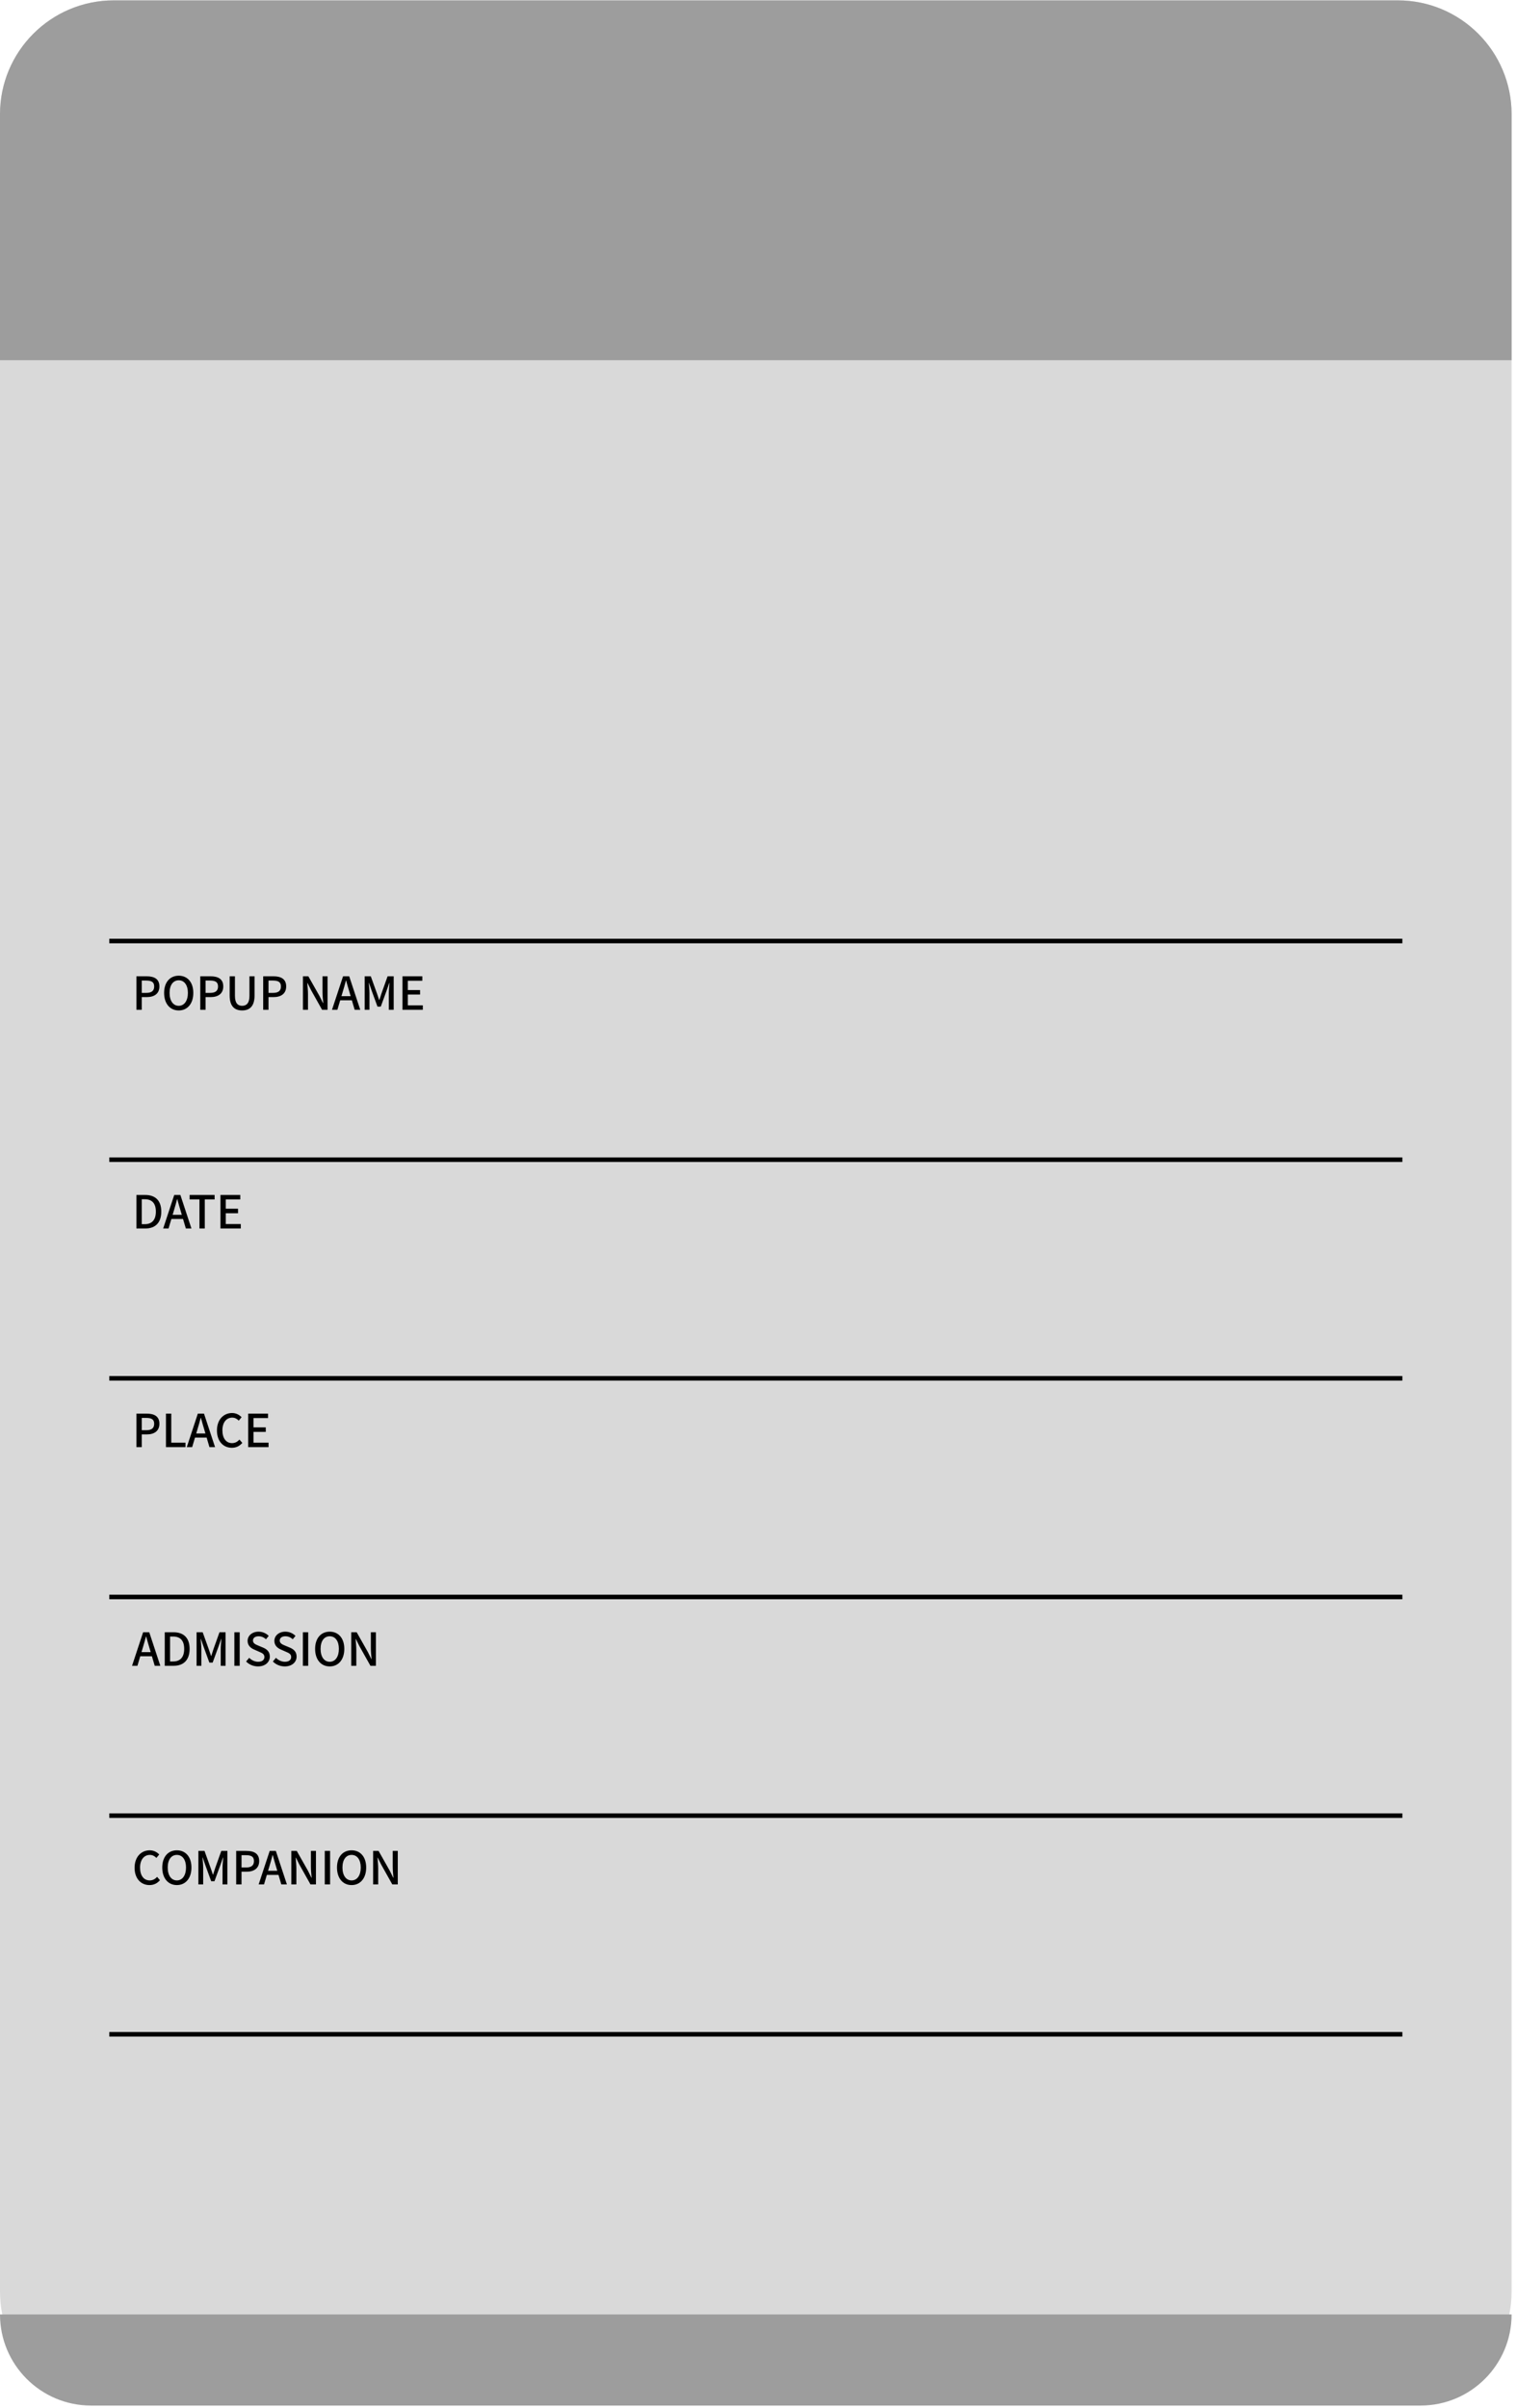 <svg width="114" height="181" viewBox="0 0 114 181" fill="none" xmlns="http://www.w3.org/2000/svg">
<path d="M0 8.587C0 3.86 3.832 0.027 8.559 0.027H105.11C109.837 0.027 113.669 3.86 113.669 8.587V172.243C113.669 176.97 109.837 180.802 105.11 180.802H8.559C3.832 180.802 0 176.97 0 172.243V8.587Z" fill="#D9D9D9"/>
<path d="M0 8.587C0 3.86 3.832 0.027 8.559 0.027H105.11C109.837 0.027 113.669 3.86 113.669 8.587V27.075H0V8.587Z" fill="#9D9D9D"/>
<path d="M0 173.955H113.669C113.669 177.737 110.603 180.803 106.821 180.803H6.848C3.066 180.803 0 177.737 0 173.955Z" fill="#9D9D9D"/>
<line x1="8.219" y1="70.727" x2="105.454" y2="70.727" stroke="black" stroke-width="0.342"/>
<line x1="8.219" y1="87.163" x2="105.454" y2="87.163" stroke="black" stroke-width="0.342"/>
<line x1="8.219" y1="103.596" x2="105.454" y2="103.596" stroke="black" stroke-width="0.342"/>
<line x1="8.219" y1="120.03" x2="105.454" y2="120.03" stroke="black" stroke-width="0.342"/>
<line x1="8.219" y1="136.464" x2="105.454" y2="136.464" stroke="black" stroke-width="0.342"/>
<line x1="8.219" y1="152.899" x2="105.454" y2="152.899" stroke="black" stroke-width="0.342"/>
<path d="M10.258 92.334V89.814H10.916C11.69 89.814 12.128 90.242 12.128 91.064C12.128 91.885 11.69 92.334 10.936 92.334H10.258ZM10.659 92.009H10.885C11.426 92.009 11.72 91.69 11.72 91.064C11.72 90.437 11.426 90.136 10.885 90.136H10.659V92.009ZM12.27 92.334L13.102 89.814H13.564L14.396 92.334H13.975L13.571 90.968C13.486 90.694 13.41 90.41 13.332 90.129H13.318C13.242 90.413 13.167 90.694 13.082 90.968L12.674 92.334H12.27ZM12.739 91.618V91.307H13.917V91.618H12.739ZM14.998 92.334V90.15H14.259V89.814H16.138V90.15H15.399V92.334H14.998ZM16.578 92.334V89.814H18.07V90.15H16.978V90.848H17.899V91.187H16.978V91.999H18.108V92.334H16.578Z" fill="black"/>
<path d="M10.258 108.768V106.248H11.025C11.587 106.248 11.987 106.439 11.987 107.011C11.987 107.562 11.587 107.812 11.039 107.812H10.659V108.768H10.258ZM10.659 107.494H11.001C11.402 107.494 11.594 107.34 11.594 107.011C11.594 106.676 11.388 106.57 10.984 106.57H10.659V107.494ZM12.479 108.768V106.248H12.879V108.432H13.947V108.768H12.479ZM14.046 108.768L14.877 106.248H15.34L16.172 108.768H15.751L15.347 107.401C15.261 107.128 15.186 106.843 15.107 106.563H15.093C15.018 106.847 14.943 107.128 14.857 107.401L14.45 108.768H14.046ZM14.515 108.052V107.74H15.692V108.052H14.515ZM17.433 108.816C16.803 108.816 16.314 108.343 16.314 107.514C16.314 106.693 16.817 106.203 17.454 106.203C17.769 106.203 18.012 106.354 18.166 106.518L17.954 106.775C17.823 106.641 17.666 106.549 17.461 106.549C17.026 106.549 16.724 106.912 16.724 107.501C16.724 108.1 17.005 108.466 17.45 108.466C17.68 108.466 17.858 108.364 18.005 108.199L18.221 108.449C18.019 108.685 17.762 108.816 17.433 108.816ZM18.664 108.768V106.248H20.157V106.583H19.065V107.282H19.986V107.621H19.065V108.432H20.194V108.768H18.664Z" fill="black"/>
<path d="M9.93 125.201L10.762 122.681H11.224L12.056 125.201H11.635L11.231 123.835C11.145 123.561 11.07 123.277 10.991 122.996H10.977C10.902 123.28 10.827 123.561 10.741 123.835L10.334 125.201H9.93ZM10.399 124.486V124.174H11.576V124.486H10.399ZM12.388 125.201V122.681H13.046C13.819 122.681 14.258 123.109 14.258 123.931C14.258 124.753 13.819 125.201 13.066 125.201H12.388ZM12.789 124.876H13.015C13.556 124.876 13.85 124.558 13.85 123.931C13.85 123.304 13.556 123.003 13.015 123.003H12.789V124.876ZM14.782 125.201V122.681H15.241L15.7 123.958C15.761 124.123 15.813 124.294 15.871 124.465H15.885C15.946 124.294 15.994 124.123 16.049 123.958L16.504 122.681H16.963V125.201H16.597V123.958C16.597 123.729 16.628 123.407 16.648 123.178H16.634L16.429 123.76L15.991 124.962H15.744L15.306 123.76L15.104 123.178H15.09C15.111 123.407 15.142 123.729 15.142 123.958V125.201H14.782ZM17.624 125.201V122.681H18.025V125.201H17.624ZM19.403 125.249C19.054 125.249 18.735 125.112 18.506 124.879L18.739 124.602C18.917 124.783 19.167 124.9 19.41 124.9C19.711 124.9 19.882 124.76 19.882 124.544C19.882 124.314 19.711 124.243 19.478 124.143L19.129 123.989C18.886 123.89 18.619 123.698 18.619 123.332C18.619 122.935 18.965 122.637 19.444 122.637C19.742 122.637 20.019 122.76 20.208 122.955L20.002 123.205C19.845 123.068 19.667 122.983 19.444 122.983C19.187 122.983 19.023 123.106 19.023 123.304C19.023 123.52 19.225 123.602 19.43 123.688L19.776 123.832C20.074 123.958 20.29 124.143 20.29 124.513C20.29 124.917 19.954 125.249 19.403 125.249ZM21.416 125.249C21.067 125.249 20.748 125.112 20.519 124.879L20.752 124.602C20.93 124.783 21.18 124.9 21.423 124.9C21.724 124.9 21.895 124.76 21.895 124.544C21.895 124.314 21.724 124.243 21.491 124.143L21.142 123.989C20.899 123.89 20.632 123.698 20.632 123.332C20.632 122.935 20.978 122.637 21.457 122.637C21.755 122.637 22.032 122.76 22.221 122.955L22.015 123.205C21.858 123.068 21.68 122.983 21.457 122.983C21.2 122.983 21.036 123.106 21.036 123.304C21.036 123.52 21.238 123.602 21.443 123.688L21.789 123.832C22.087 123.958 22.303 124.143 22.303 124.513C22.303 124.917 21.967 125.249 21.416 125.249ZM22.776 125.201V122.681H23.177V125.201H22.776ZM24.795 125.249C24.145 125.249 23.696 124.746 23.696 123.931C23.696 123.12 24.145 122.637 24.795 122.637C25.442 122.637 25.891 123.12 25.891 123.931C25.891 124.746 25.442 125.249 24.795 125.249ZM24.795 124.9C25.213 124.9 25.483 124.52 25.483 123.931C25.483 123.342 25.213 122.983 24.795 122.983C24.374 122.983 24.107 123.342 24.107 123.931C24.107 124.52 24.374 124.9 24.795 124.9ZM26.414 125.201V122.681H26.822L27.66 124.164L27.924 124.694H27.941C27.917 124.438 27.887 124.13 27.887 123.859V122.681H28.267V125.201H27.856L27.024 123.719L26.76 123.188H26.743C26.76 123.452 26.794 123.739 26.794 124.017V125.201H26.414Z" fill="black"/>
<path d="M11.241 141.683C10.611 141.683 10.121 141.21 10.121 140.382C10.121 139.56 10.625 139.07 11.261 139.07C11.576 139.07 11.82 139.221 11.974 139.385L11.761 139.642C11.631 139.509 11.474 139.416 11.268 139.416C10.834 139.416 10.532 139.779 10.532 140.368C10.532 140.967 10.813 141.333 11.258 141.333C11.488 141.333 11.665 141.231 11.813 141.066L12.028 141.316C11.826 141.553 11.57 141.683 11.241 141.683ZM13.3 141.683C12.65 141.683 12.201 141.179 12.201 140.365C12.201 139.553 12.65 139.07 13.3 139.07C13.947 139.07 14.396 139.553 14.396 140.365C14.396 141.179 13.947 141.683 13.3 141.683ZM13.3 141.333C13.718 141.333 13.988 140.953 13.988 140.365C13.988 139.776 13.718 139.416 13.3 139.416C12.879 139.416 12.612 139.776 12.612 140.365C12.612 140.953 12.879 141.333 13.3 141.333ZM14.919 141.635V139.115H15.378L15.837 140.392C15.898 140.556 15.95 140.727 16.008 140.899H16.022C16.083 140.727 16.131 140.556 16.186 140.392L16.641 139.115H17.1V141.635H16.734V140.392C16.734 140.163 16.765 139.841 16.785 139.611H16.771L16.566 140.193L16.128 141.395H15.881L15.443 140.193L15.241 139.611H15.227C15.248 139.841 15.279 140.163 15.279 140.392V141.635H14.919ZM17.761 141.635V139.115H18.528C19.09 139.115 19.49 139.307 19.49 139.878C19.49 140.43 19.09 140.68 18.542 140.68H18.162V141.635H17.761ZM18.162 140.361H18.504C18.905 140.361 19.096 140.207 19.096 139.878C19.096 139.543 18.891 139.437 18.487 139.437H18.162V140.361ZM19.449 141.635L20.281 139.115H20.743L21.575 141.635H21.154L20.75 140.269C20.664 139.995 20.589 139.711 20.51 139.43H20.496C20.421 139.714 20.346 139.995 20.26 140.269L19.853 141.635H19.449ZM19.918 140.919V140.608H21.096V140.919H19.918ZM21.907 141.635V139.115H22.315L23.153 140.597L23.417 141.128H23.434C23.41 140.871 23.379 140.563 23.379 140.293V139.115H23.759V141.635H23.349L22.517 140.152L22.253 139.622H22.236C22.253 139.885 22.287 140.173 22.287 140.45V141.635H21.907ZM24.422 141.635V139.115H24.822V141.635H24.422ZM26.44 141.683C25.79 141.683 25.341 141.179 25.341 140.365C25.341 139.553 25.79 139.07 26.44 139.07C27.087 139.07 27.536 139.553 27.536 140.365C27.536 141.179 27.087 141.683 26.44 141.683ZM26.44 141.333C26.858 141.333 27.128 140.953 27.128 140.365C27.128 139.776 26.858 139.416 26.44 139.416C26.019 139.416 25.752 139.776 25.752 140.365C25.752 140.953 26.019 141.333 26.44 141.333ZM28.059 141.635V139.115H28.467L29.305 140.597L29.569 141.128H29.586C29.562 140.871 29.532 140.563 29.532 140.293V139.115H29.912V141.635H29.501L28.669 140.152L28.405 139.622H28.388C28.405 139.885 28.439 140.173 28.439 140.45V141.635H28.059Z" fill="black"/>
<path d="M10.258 75.898V73.379H11.025C11.587 73.379 11.987 73.57 11.987 74.142C11.987 74.693 11.587 74.943 11.039 74.943H10.659V75.898H10.258ZM10.659 74.625H11.001C11.402 74.625 11.594 74.471 11.594 74.142C11.594 73.806 11.388 73.7 10.984 73.7H10.659V74.625ZM13.441 75.946C12.79 75.946 12.341 75.443 12.341 74.628C12.341 73.817 12.79 73.334 13.441 73.334C14.088 73.334 14.536 73.817 14.536 74.628C14.536 75.443 14.088 75.946 13.441 75.946ZM13.441 75.597C13.858 75.597 14.129 75.217 14.129 74.628C14.129 74.039 13.858 73.68 13.441 73.68C13.019 73.68 12.752 74.039 12.752 74.628C12.752 75.217 13.019 75.597 13.441 75.597ZM15.06 75.898V73.379H15.827C16.388 73.379 16.789 73.57 16.789 74.142C16.789 74.693 16.388 74.943 15.84 74.943H15.46V75.898H15.06ZM15.46 74.625H15.803C16.203 74.625 16.395 74.471 16.395 74.142C16.395 73.806 16.189 73.7 15.786 73.7H15.46V74.625ZM18.208 75.946C17.646 75.946 17.27 75.638 17.27 74.82V73.379H17.667V74.844C17.667 75.412 17.893 75.597 18.208 75.597C18.523 75.597 18.759 75.412 18.759 74.844V73.379H19.142V74.82C19.142 75.638 18.766 75.946 18.208 75.946ZM19.791 75.898V73.379H20.558C21.119 73.379 21.52 73.57 21.52 74.142C21.52 74.693 21.119 74.943 20.571 74.943H20.191V75.898H19.791ZM20.191 74.625H20.534C20.934 74.625 21.126 74.471 21.126 74.142C21.126 73.806 20.921 73.7 20.517 73.7H20.191V74.625ZM22.78 75.898V73.379H23.187L24.026 74.861L24.29 75.392H24.307C24.283 75.135 24.252 74.827 24.252 74.556V73.379H24.632V75.898H24.221L23.389 74.416L23.126 73.885H23.108C23.126 74.149 23.16 74.436 23.16 74.714V75.898H22.78ZM24.965 75.898L25.797 73.379H26.26L27.092 75.898H26.671L26.267 74.532C26.181 74.258 26.106 73.974 26.027 73.694H26.013C25.938 73.978 25.863 74.258 25.777 74.532L25.369 75.898H24.965ZM25.435 75.183V74.871H26.612V75.183H25.435ZM27.424 75.898V73.379H27.883L28.342 74.656C28.403 74.82 28.455 74.991 28.513 75.162H28.526C28.588 74.991 28.636 74.82 28.691 74.656L29.146 73.379H29.605V75.898H29.239V74.656C29.239 74.426 29.269 74.104 29.29 73.875H29.276L29.071 74.457L28.633 75.659H28.386L27.948 74.457L27.746 73.875H27.732C27.753 74.104 27.784 74.426 27.784 74.656V75.898H27.424ZM30.266 75.898V73.379H31.759V73.714H30.667V74.412H31.588V74.751H30.667V75.563H31.796V75.898H30.266Z" fill="black"/>
</svg>
